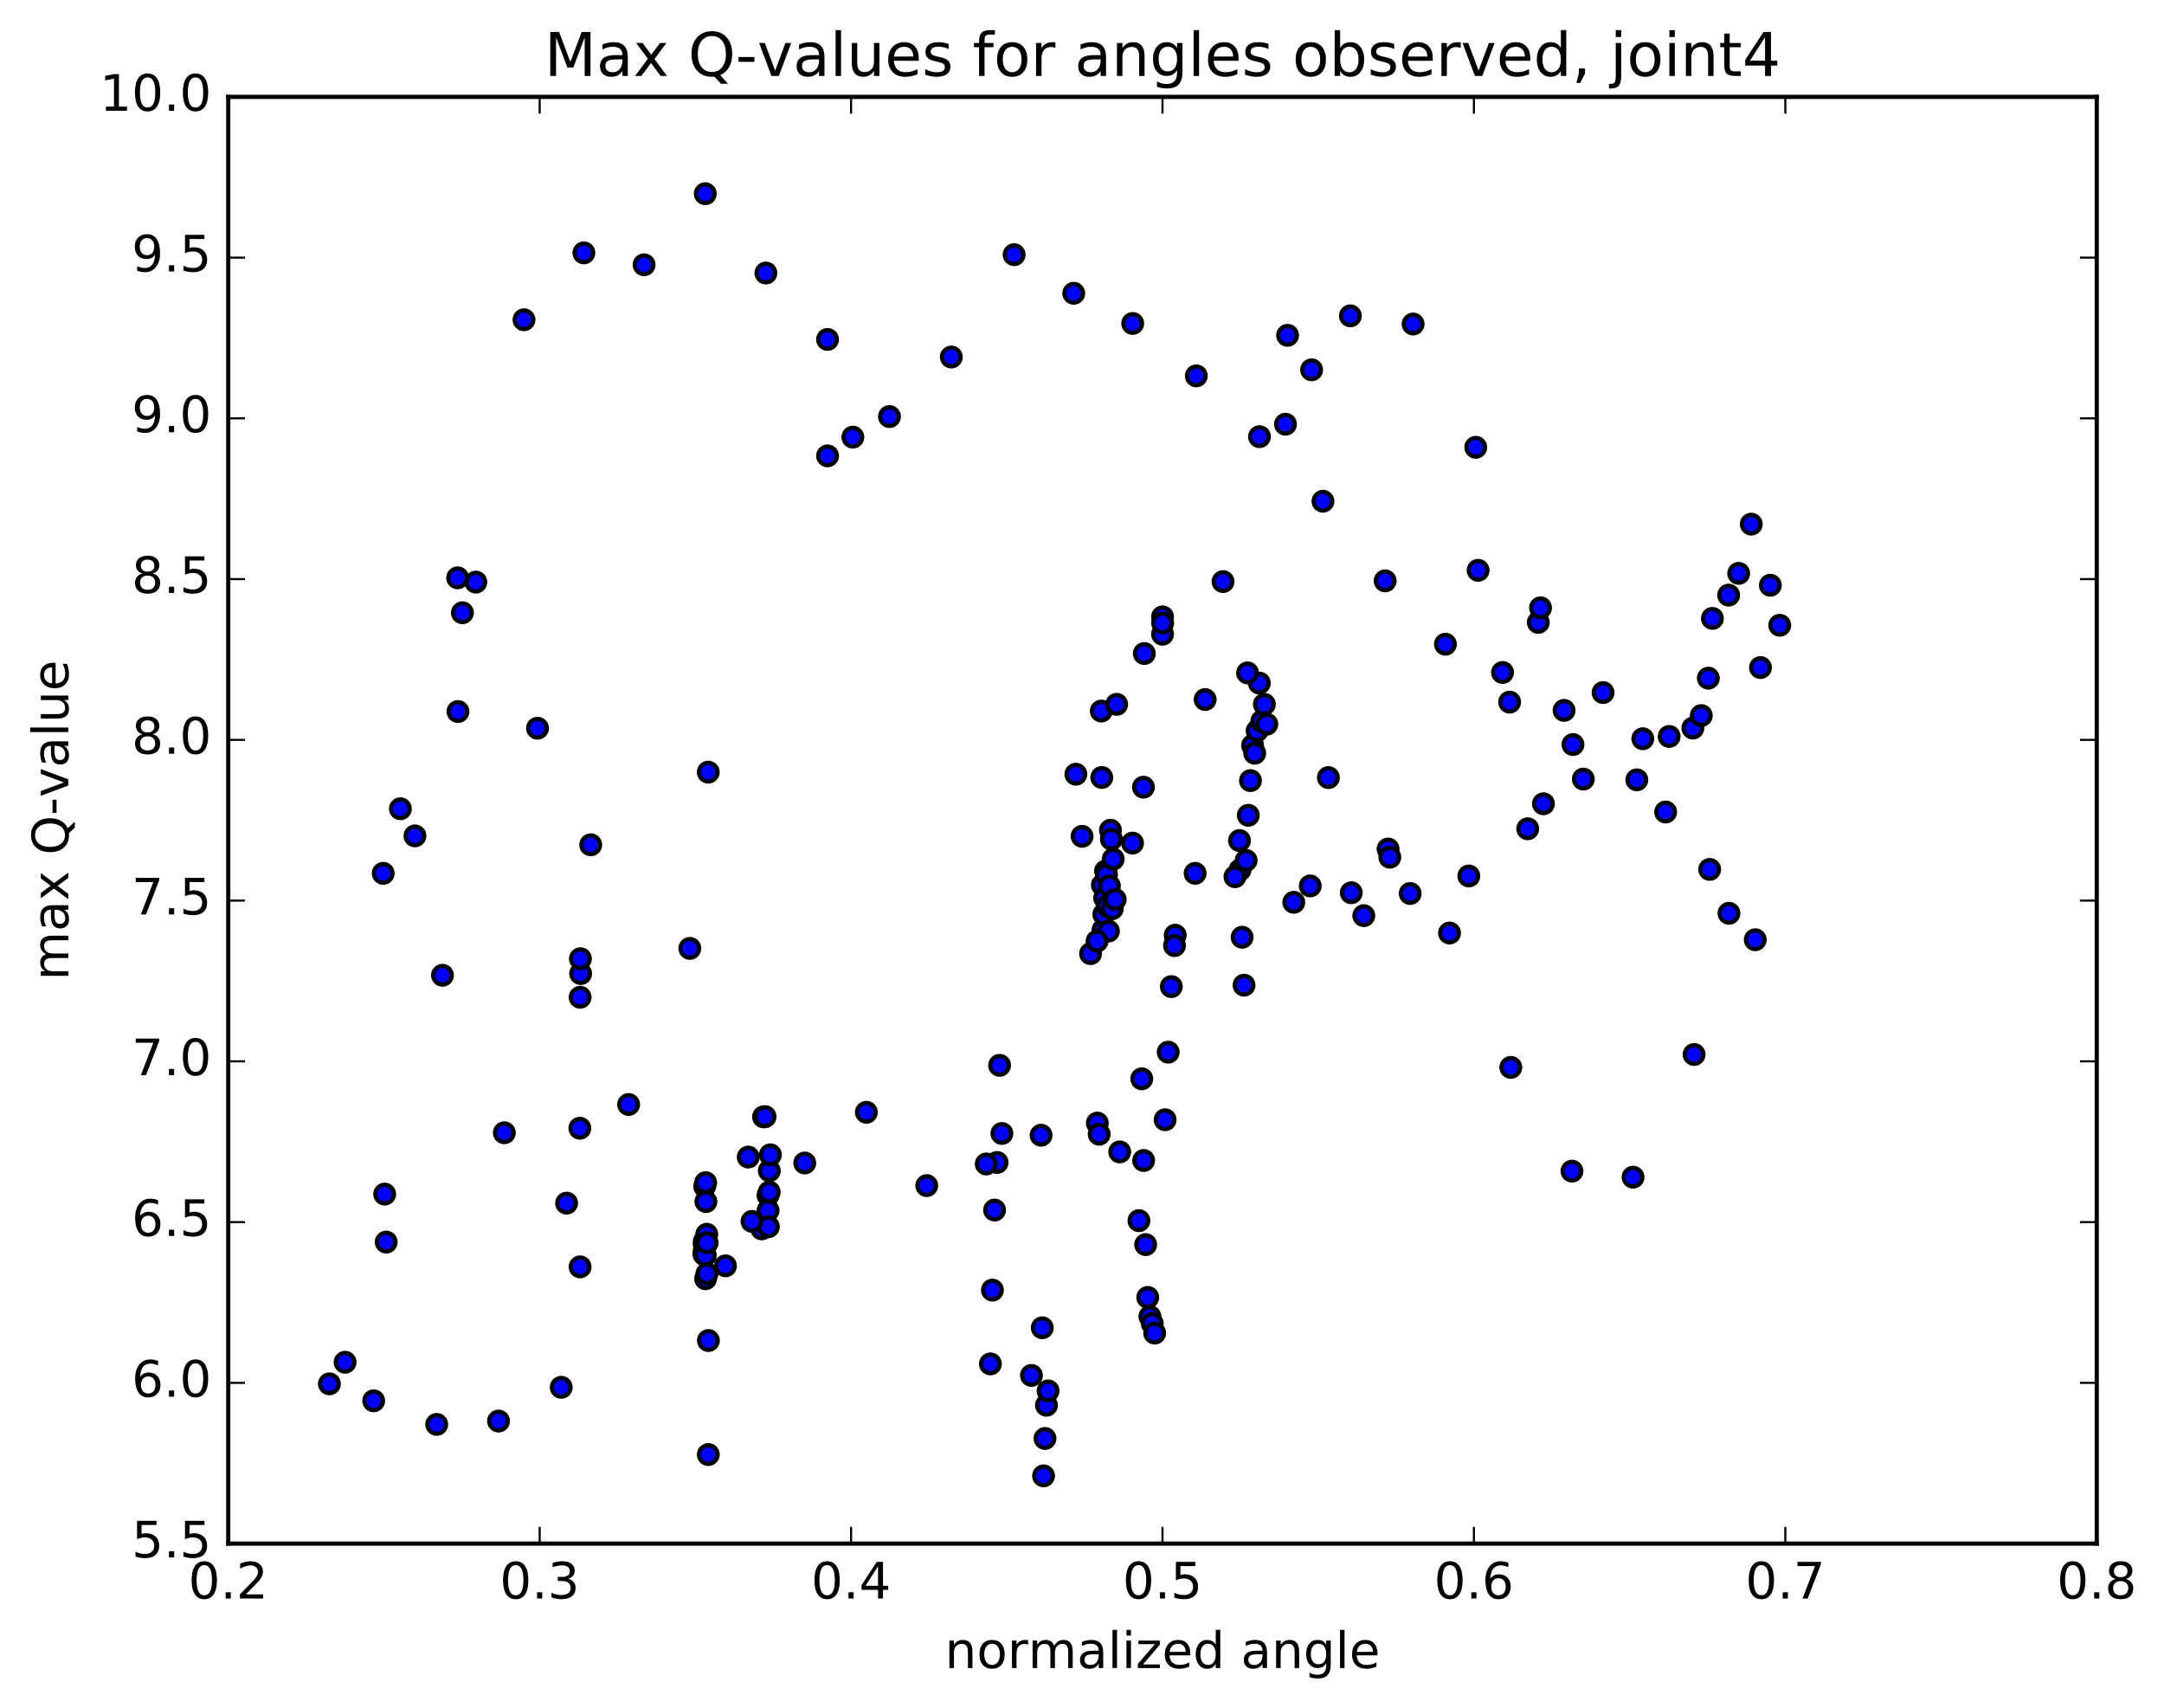 <?xml version="1.0" encoding="utf-8" standalone="no"?>
<!DOCTYPE svg PUBLIC "-//W3C//DTD SVG 1.1//EN"
  "http://www.w3.org/Graphics/SVG/1.1/DTD/svg11.dtd">
<!-- Created with matplotlib (http://matplotlib.org/) -->
<svg height="408pt" version="1.1" viewBox="0 0 517 408" width="517pt" xmlns="http://www.w3.org/2000/svg" xmlns:xlink="http://www.w3.org/1999/xlink">
 <defs>
  <style type="text/css">
*{stroke-linecap:butt;stroke-linejoin:round;stroke-miterlimit:100000;}
  </style>
 </defs>
 <g id="figure_1">
  <g id="patch_1">
   <path d="M 0 408.169 
L 517.674 408.169 
L 517.674 0 
L 0 0 
z
" style="fill:#ffffff;"/>
  </g>
  <g id="axes_1">
   <g id="patch_2">
    <path d="M 54.532 368.742 
L 500.933 368.742 
L 500.933 23.142 
L 54.532 23.142 
z
" style="fill:#ffffff;"/>
   </g>
   <g id="PathCollection_1">
    <defs>
     <path d="M 0 2.236 
C 0.593 2.236 1.162 2 1.581 1.581 
C 2 1.162 2.236 0.593 2.236 0 
C 2.236 -0.593 2 -1.162 1.581 -1.581 
C 1.162 -2 0.593 -2.236 0 -2.236 
C -0.593 -2.236 -1.162 -2 -1.581 -1.581 
C -2 -1.162 -2.236 -0.593 -2.236 0 
C -2.236 0.593 -2 1.162 -1.581 1.581 
C -1.162 2 -0.593 2.236 0 2.236 
z
" id="m6a5ae08f76" style="stroke:#000000;"/>
    </defs>
    <g clip-path="url(#p222bdcc040)">
     <use style="fill:#0000ff;stroke:#000000;" x="141.126" xlink:href="#m6a5ae08f76" y="201.809"/>
     <use style="fill:#0000ff;stroke:#000000;" x="277.733" xlink:href="#m6a5ae08f76" y="151.516"/>
     <use style="fill:#0000ff;stroke:#000000;" x="277.739" xlink:href="#m6a5ae08f76" y="147.359"/>
     <use style="fill:#0000ff;stroke:#000000;" x="277.769" xlink:href="#m6a5ae08f76" y="148.833"/>
     <use style="fill:#0000ff;stroke:#000000;" x="273.387" xlink:href="#m6a5ae08f76" y="156.116"/>
     <use style="fill:#0000ff;stroke:#000000;" x="263.11" xlink:href="#m6a5ae08f76" y="169.859"/>
     <use style="fill:#0000ff;stroke:#000000;" x="263.225" xlink:href="#m6a5ae08f76" y="185.729"/>
     <use style="fill:#0000ff;stroke:#000000;" x="263.366" xlink:href="#m6a5ae08f76" y="211.406"/>
     <use style="fill:#0000ff;stroke:#000000;" x="263.526" xlink:href="#m6a5ae08f76" y="222.143"/>
     <use style="fill:#0000ff;stroke:#000000;" x="263.708" xlink:href="#m6a5ae08f76" y="218.419"/>
     <use style="fill:#0000ff;stroke:#000000;" x="263.907" xlink:href="#m6a5ae08f76" y="214.513"/>
     <use style="fill:#0000ff;stroke:#000000;" x="264.122" xlink:href="#m6a5ae08f76" y="208.083"/>
     <use style="fill:#0000ff;stroke:#000000;" x="264.35" xlink:href="#m6a5ae08f76" y="208.98"/>
     <use style="fill:#0000ff;stroke:#000000;" x="264.583" xlink:href="#m6a5ae08f76" y="216.447"/>
     <use style="fill:#0000ff;stroke:#000000;" x="264.816" xlink:href="#m6a5ae08f76" y="222.419"/>
     <use style="fill:#0000ff;stroke:#000000;" x="265.05" xlink:href="#m6a5ae08f76" y="211.633"/>
     <use style="fill:#0000ff;stroke:#000000;" x="265.302" xlink:href="#m6a5ae08f76" y="198.33"/>
     <use style="fill:#0000ff;stroke:#000000;" x="265.523" xlink:href="#m6a5ae08f76" y="200.483"/>
     <use style="fill:#0000ff;stroke:#000000;" x="265.734" xlink:href="#m6a5ae08f76" y="217.066"/>
     <use style="fill:#0000ff;stroke:#000000;" x="265.959" xlink:href="#m6a5ae08f76" y="205.225"/>
     <use style="fill:#0000ff;stroke:#000000;" x="270.569" xlink:href="#m6a5ae08f76" y="201.404"/>
     <use style="fill:#0000ff;stroke:#000000;" x="285.528" xlink:href="#m6a5ae08f76" y="208.623"/>
     <use style="fill:#0000ff;stroke:#000000;" x="296.132" xlink:href="#m6a5ae08f76" y="200.803"/>
     <use style="fill:#0000ff;stroke:#000000;" x="296.244" xlink:href="#m6a5ae08f76" y="207.812"/>
     <use style="fill:#0000ff;stroke:#000000;" x="296.752" xlink:href="#m6a5ae08f76" y="223.894"/>
     <use style="fill:#0000ff;stroke:#000000;" x="297.215" xlink:href="#m6a5ae08f76" y="235.341"/>
     <use style="fill:#0000ff;stroke:#000000;" x="297.713" xlink:href="#m6a5ae08f76" y="205.548"/>
     <use style="fill:#0000ff;stroke:#000000;" x="298.231" xlink:href="#m6a5ae08f76" y="194.761"/>
     <use style="fill:#0000ff;stroke:#000000;" x="298.749" xlink:href="#m6a5ae08f76" y="186.477"/>
     <use style="fill:#0000ff;stroke:#000000;" x="299.259" xlink:href="#m6a5ae08f76" y="178.071"/>
     <use style="fill:#0000ff;stroke:#000000;" x="299.762" xlink:href="#m6a5ae08f76" y="179.932"/>
     <use style="fill:#0000ff;stroke:#000000;" x="300.337" xlink:href="#m6a5ae08f76" y="174.586"/>
     <use style="fill:#0000ff;stroke:#000000;" x="300.868" xlink:href="#m6a5ae08f76" y="163.181"/>
     <use style="fill:#0000ff;stroke:#000000;" x="301.45" xlink:href="#m6a5ae08f76" y="172.276"/>
     <use style="fill:#0000ff;stroke:#000000;" x="302.071" xlink:href="#m6a5ae08f76" y="168.246"/>
     <use style="fill:#0000ff;stroke:#000000;" x="298.049" xlink:href="#m6a5ae08f76" y="160.744"/>
     <use style="fill:#0000ff;stroke:#000000;" x="292.194" xlink:href="#m6a5ae08f76" y="138.933"/>
     <use style="fill:#0000ff;stroke:#000000;" x="307.12" xlink:href="#m6a5ae08f76" y="101.34"/>
     <use style="fill:#0000ff;stroke:#000000;" x="313.357" xlink:href="#m6a5ae08f76" y="88.346"/>
     <use style="fill:#0000ff;stroke:#000000;" x="307.614" xlink:href="#m6a5ae08f76" y="80.104"/>
     <use style="fill:#0000ff;stroke:#000000;" x="322.616" xlink:href="#m6a5ae08f76" y="75.446"/>
     <use style="fill:#0000ff;stroke:#000000;" x="337.605" xlink:href="#m6a5ae08f76" y="77.404"/>
     <use style="fill:#0000ff;stroke:#000000;" x="352.572" xlink:href="#m6a5ae08f76" y="106.851"/>
     <use style="fill:#0000ff;stroke:#000000;" x="367.51" xlink:href="#m6a5ae08f76" y="148.687"/>
     <use style="fill:#0000ff;stroke:#000000;" x="373.674" xlink:href="#m6a5ae08f76" y="169.702"/>
     <use style="fill:#0000ff;stroke:#000000;" x="358.968" xlink:href="#m6a5ae08f76" y="160.647"/>
     <use style="fill:#0000ff;stroke:#000000;" x="353.134" xlink:href="#m6a5ae08f76" y="136.241"/>
     <use style="fill:#0000ff;stroke:#000000;" x="368.046" xlink:href="#m6a5ae08f76" y="145.197"/>
     <use style="fill:#0000ff;stroke:#000000;" x="382.982" xlink:href="#m6a5ae08f76" y="165.449"/>
     <use style="fill:#0000ff;stroke:#000000;" x="397.939" xlink:href="#m6a5ae08f76" y="193.975"/>
     <use style="fill:#0000ff;stroke:#000000;" x="408.456" xlink:href="#m6a5ae08f76" y="207.686"/>
     <use style="fill:#0000ff;stroke:#000000;" x="413.07" xlink:href="#m6a5ae08f76" y="218.171"/>
     <use style="fill:#0000ff;stroke:#000000;" x="419.345" xlink:href="#m6a5ae08f76" y="224.489"/>
     <use style="fill:#0000ff;stroke:#000000;" x="404.74" xlink:href="#m6a5ae08f76" y="251.902"/>
     <use style="fill:#0000ff;stroke:#000000;" x="390.154" xlink:href="#m6a5ae08f76" y="281.208"/>
     <use style="fill:#0000ff;stroke:#000000;" x="375.562" xlink:href="#m6a5ae08f76" y="279.768"/>
     <use style="fill:#0000ff;stroke:#000000;" x="360.948" xlink:href="#m6a5ae08f76" y="254.984"/>
     <use style="fill:#0000ff;stroke:#000000;" x="346.304" xlink:href="#m6a5ae08f76" y="222.885"/>
     <use style="fill:#0000ff;stroke:#000000;" x="331.628" xlink:href="#m6a5ae08f76" y="202.822"/>
     <use style="fill:#0000ff;stroke:#000000;" x="325.823" xlink:href="#m6a5ae08f76" y="218.731"/>
     <use style="fill:#0000ff;stroke:#000000;" x="332.044" xlink:href="#m6a5ae08f76" y="204.771"/>
     <use style="fill:#0000ff;stroke:#000000;" x="317.367" xlink:href="#m6a5ae08f76" y="185.754"/>
     <use style="fill:#0000ff;stroke:#000000;" x="302.656" xlink:href="#m6a5ae08f76" y="172.989"/>
     <use style="fill:#0000ff;stroke:#000000;" x="287.921" xlink:href="#m6a5ae08f76" y="167.108"/>
     <use style="fill:#0000ff;stroke:#000000;" x="273.18" xlink:href="#m6a5ae08f76" y="188.044"/>
     <use style="fill:#0000ff;stroke:#000000;" x="258.523" xlink:href="#m6a5ae08f76" y="199.784"/>
     <use style="fill:#0000ff;stroke:#000000;" x="248.72" xlink:href="#m6a5ae08f76" y="271.192"/>
     <use style="fill:#0000ff;stroke:#000000;" x="249.008" xlink:href="#m6a5ae08f76" y="317.184"/>
     <use style="fill:#0000ff;stroke:#000000;" x="249.318" xlink:href="#m6a5ae08f76" y="352.562"/>
     <use style="fill:#0000ff;stroke:#000000;" x="249.664" xlink:href="#m6a5ae08f76" y="343.631"/>
     <use style="fill:#0000ff;stroke:#000000;" x="250.01" xlink:href="#m6a5ae08f76" y="335.692"/>
     <use style="fill:#0000ff;stroke:#000000;" x="250.398" xlink:href="#m6a5ae08f76" y="332.266"/>
     <use style="fill:#0000ff;stroke:#000000;" x="246.423" xlink:href="#m6a5ae08f76" y="328.569"/>
     <use style="fill:#0000ff;stroke:#000000;" x="236.616" xlink:href="#m6a5ae08f76" y="325.813"/>
     <use style="fill:#0000ff;stroke:#000000;" x="237.097" xlink:href="#m6a5ae08f76" y="308.185"/>
     <use style="fill:#0000ff;stroke:#000000;" x="237.615" xlink:href="#m6a5ae08f76" y="289.064"/>
     <use style="fill:#0000ff;stroke:#000000;" x="238.214" xlink:href="#m6a5ae08f76" y="277.691"/>
     <use style="fill:#0000ff;stroke:#000000;" x="238.814" xlink:href="#m6a5ae08f76" y="254.495"/>
     <use style="fill:#0000ff;stroke:#000000;" x="239.362" xlink:href="#m6a5ae08f76" y="270.768"/>
     <use style="fill:#0000ff;stroke:#000000;" x="235.622" xlink:href="#m6a5ae08f76" y="278.057"/>
     <use style="fill:#0000ff;stroke:#000000;" x="221.406" xlink:href="#m6a5ae08f76" y="283.225"/>
     <use style="fill:#0000ff;stroke:#000000;" x="206.982" xlink:href="#m6a5ae08f76" y="265.712"/>
     <use style="fill:#0000ff;stroke:#000000;" x="192.26" xlink:href="#m6a5ae08f76" y="277.822"/>
     <use style="fill:#0000ff;stroke:#000000;" x="181.993" xlink:href="#m6a5ae08f76" y="293.553"/>
     <use style="fill:#0000ff;stroke:#000000;" x="182.415" xlink:href="#m6a5ae08f76" y="266.798"/>
     <use style="fill:#0000ff;stroke:#000000;" x="182.784" xlink:href="#m6a5ae08f76" y="266.749"/>
     <use style="fill:#0000ff;stroke:#000000;" x="178.767" xlink:href="#m6a5ae08f76" y="276.403"/>
     <use style="fill:#0000ff;stroke:#000000;" x="168.35" xlink:href="#m6a5ae08f76" y="283.42"/>
     <use style="fill:#0000ff;stroke:#000000;" x="168.331" xlink:href="#m6a5ae08f76" y="297.587"/>
     <use style="fill:#0000ff;stroke:#000000;" x="168.25" xlink:href="#m6a5ae08f76" y="297.134"/>
     <use style="fill:#0000ff;stroke:#000000;" x="168.206" xlink:href="#m6a5ae08f76" y="299.029"/>
     <use style="fill:#0000ff;stroke:#000000;" x="168.17" xlink:href="#m6a5ae08f76" y="299.624"/>
     <use style="fill:#0000ff;stroke:#000000;" x="168.264" xlink:href="#m6a5ae08f76" y="296.551"/>
     <use style="fill:#0000ff;stroke:#000000;" x="168.59" xlink:href="#m6a5ae08f76" y="282.52"/>
     <use style="fill:#0000ff;stroke:#000000;" x="168.649" xlink:href="#m6a5ae08f76" y="287.038"/>
     <use style="fill:#0000ff;stroke:#000000;" x="168.498" xlink:href="#m6a5ae08f76" y="299.88"/>
     <use style="fill:#0000ff;stroke:#000000;" x="168.573" xlink:href="#m6a5ae08f76" y="305.462"/>
     <use style="fill:#0000ff;stroke:#000000;" x="168.849" xlink:href="#m6a5ae08f76" y="294.851"/>
     <use style="fill:#0000ff;stroke:#000000;" x="168.943" xlink:href="#m6a5ae08f76" y="296.867"/>
     <use style="fill:#0000ff;stroke:#000000;" x="168.891" xlink:href="#m6a5ae08f76" y="304.278"/>
     <use style="fill:#0000ff;stroke:#000000;" x="173.319" xlink:href="#m6a5ae08f76" y="302.391"/>
     <use style="fill:#0000ff;stroke:#000000;" x="183.483" xlink:href="#m6a5ae08f76" y="285.561"/>
     <use style="fill:#0000ff;stroke:#000000;" x="183.506" xlink:href="#m6a5ae08f76" y="289.159"/>
     <use style="fill:#0000ff;stroke:#000000;" x="183.572" xlink:href="#m6a5ae08f76" y="293.055"/>
     <use style="fill:#0000ff;stroke:#000000;" x="183.777" xlink:href="#m6a5ae08f76" y="284.758"/>
     <use style="fill:#0000ff;stroke:#000000;" x="183.797" xlink:href="#m6a5ae08f76" y="279.683"/>
     <use style="fill:#0000ff;stroke:#000000;" x="184.052" xlink:href="#m6a5ae08f76" y="275.869"/>
     <use style="fill:#0000ff;stroke:#000000;" x="179.661" xlink:href="#m6a5ae08f76" y="291.772"/>
     <use style="fill:#0000ff;stroke:#000000;" x="169.246" xlink:href="#m6a5ae08f76" y="320.233"/>
     <use style="fill:#0000ff;stroke:#000000;" x="169.219" xlink:href="#m6a5ae08f76" y="347.475"/>
     <use style="fill:#0000ff;stroke:#000000;" x="169.205" xlink:href="#m6a5ae08f76" y="184.457"/>
     <use style="fill:#0000ff;stroke:#000000;" x="164.808" xlink:href="#m6a5ae08f76" y="226.558"/>
     <use style="fill:#0000ff;stroke:#000000;" x="150.182" xlink:href="#m6a5ae08f76" y="263.846"/>
     <use style="fill:#0000ff;stroke:#000000;" x="135.365" xlink:href="#m6a5ae08f76" y="287.415"/>
     <use style="fill:#0000ff;stroke:#000000;" x="120.489" xlink:href="#m6a5ae08f76" y="270.599"/>
     <use style="fill:#0000ff;stroke:#000000;" x="105.714" xlink:href="#m6a5ae08f76" y="232.982"/>
     <use style="fill:#0000ff;stroke:#000000;" x="99.143" xlink:href="#m6a5ae08f76" y="199.675"/>
     <use style="fill:#0000ff;stroke:#000000;" x="109.418" xlink:href="#m6a5ae08f76" y="169.977"/>
     <use style="fill:#0000ff;stroke:#000000;" x="109.336" xlink:href="#m6a5ae08f76" y="138.033"/>
     <use style="fill:#0000ff;stroke:#000000;" x="113.683" xlink:href="#m6a5ae08f76" y="139.056"/>
     <use style="fill:#0000ff;stroke:#000000;" x="128.42" xlink:href="#m6a5ae08f76" y="173.959"/>
     <use style="fill:#0000ff;stroke:#000000;" x="138.729" xlink:href="#m6a5ae08f76" y="232.575"/>
     <use style="fill:#0000ff;stroke:#000000;" x="138.667" xlink:href="#m6a5ae08f76" y="229.024"/>
     <use style="fill:#0000ff;stroke:#000000;" x="138.602" xlink:href="#m6a5ae08f76" y="238.233"/>
     <use style="fill:#0000ff;stroke:#000000;" x="138.532" xlink:href="#m6a5ae08f76" y="269.518"/>
     <use style="fill:#0000ff;stroke:#000000;" x="138.591" xlink:href="#m6a5ae08f76" y="302.635"/>
     <use style="fill:#0000ff;stroke:#000000;" x="134.082" xlink:href="#m6a5ae08f76" y="331.406"/>
     <use style="fill:#0000ff;stroke:#000000;" x="119.102" xlink:href="#m6a5ae08f76" y="339.467"/>
     <use style="fill:#0000ff;stroke:#000000;" x="104.333" xlink:href="#m6a5ae08f76" y="340.27"/>
     <use style="fill:#0000ff;stroke:#000000;" x="89.278" xlink:href="#m6a5ae08f76" y="334.633"/>
     <use style="fill:#0000ff;stroke:#000000;" x="78.698" xlink:href="#m6a5ae08f76" y="330.58"/>
     <use style="fill:#0000ff;stroke:#000000;" x="82.448" xlink:href="#m6a5ae08f76" y="325.419"/>
     <use style="fill:#0000ff;stroke:#000000;" x="92.26" xlink:href="#m6a5ae08f76" y="296.718"/>
     <use style="fill:#0000ff;stroke:#000000;" x="91.9" xlink:href="#m6a5ae08f76" y="285.255"/>
     <use style="fill:#0000ff;stroke:#000000;" x="91.553" xlink:href="#m6a5ae08f76" y="208.632"/>
     <use style="fill:#0000ff;stroke:#000000;" x="95.655" xlink:href="#m6a5ae08f76" y="193.193"/>
     <use style="fill:#0000ff;stroke:#000000;" x="110.476" xlink:href="#m6a5ae08f76" y="146.374"/>
     <use style="fill:#0000ff;stroke:#000000;" x="125.189" xlink:href="#m6a5ae08f76" y="76.382"/>
     <use style="fill:#0000ff;stroke:#000000;" x="139.494" xlink:href="#m6a5ae08f76" y="60.404"/>
     <use style="fill:#0000ff;stroke:#000000;" x="153.878" xlink:href="#m6a5ae08f76" y="63.253"/>
     <use style="fill:#0000ff;stroke:#000000;" x="168.491" xlink:href="#m6a5ae08f76" y="46.277"/>
     <use style="fill:#0000ff;stroke:#000000;" x="182.979" xlink:href="#m6a5ae08f76" y="65.224"/>
     <use style="fill:#0000ff;stroke:#000000;" x="197.708" xlink:href="#m6a5ae08f76" y="81.087"/>
     <use style="fill:#0000ff;stroke:#000000;" x="203.753" xlink:href="#m6a5ae08f76" y="104.431"/>
     <use style="fill:#0000ff;stroke:#000000;" x="197.714" xlink:href="#m6a5ae08f76" y="108.898"/>
     <use style="fill:#0000ff;stroke:#000000;" x="212.504" xlink:href="#m6a5ae08f76" y="99.512"/>
     <use style="fill:#0000ff;stroke:#000000;" x="227.277" xlink:href="#m6a5ae08f76" y="85.281"/>
     <use style="fill:#0000ff;stroke:#000000;" x="242.288" xlink:href="#m6a5ae08f76" y="60.843"/>
     <use style="fill:#0000ff;stroke:#000000;" x="256.522" xlink:href="#m6a5ae08f76" y="70.061"/>
     <use style="fill:#0000ff;stroke:#000000;" x="270.615" xlink:href="#m6a5ae08f76" y="77.269"/>
     <use style="fill:#0000ff;stroke:#000000;" x="285.811" xlink:href="#m6a5ae08f76" y="89.791"/>
     <use style="fill:#0000ff;stroke:#000000;" x="300.905" xlink:href="#m6a5ae08f76" y="104.313"/>
     <use style="fill:#0000ff;stroke:#000000;" x="316.066" xlink:href="#m6a5ae08f76" y="119.738"/>
     <use style="fill:#0000ff;stroke:#000000;" x="330.926" xlink:href="#m6a5ae08f76" y="138.758"/>
     <use style="fill:#0000ff;stroke:#000000;" x="345.324" xlink:href="#m6a5ae08f76" y="153.892"/>
     <use style="fill:#0000ff;stroke:#000000;" x="360.668" xlink:href="#m6a5ae08f76" y="167.729"/>
     <use style="fill:#0000ff;stroke:#000000;" x="375.798" xlink:href="#m6a5ae08f76" y="177.86"/>
     <use style="fill:#0000ff;stroke:#000000;" x="391.053" xlink:href="#m6a5ae08f76" y="186.29"/>
     <use style="fill:#0000ff;stroke:#000000;" x="398.782" xlink:href="#m6a5ae08f76" y="175.923"/>
     <use style="fill:#0000ff;stroke:#000000;" x="404.442" xlink:href="#m6a5ae08f76" y="173.922"/>
     <use style="fill:#0000ff;stroke:#000000;" x="408.135" xlink:href="#m6a5ae08f76" y="162.004"/>
     <use style="fill:#0000ff;stroke:#000000;" x="409.108" xlink:href="#m6a5ae08f76" y="147.725"/>
     <use style="fill:#0000ff;stroke:#000000;" x="412.991" xlink:href="#m6a5ae08f76" y="142.164"/>
     <use style="fill:#0000ff;stroke:#000000;" x="415.386" xlink:href="#m6a5ae08f76" y="136.973"/>
     <use style="fill:#0000ff;stroke:#000000;" x="418.392" xlink:href="#m6a5ae08f76" y="125.209"/>
     <use style="fill:#0000ff;stroke:#000000;" x="422.954" xlink:href="#m6a5ae08f76" y="139.804"/>
     <use style="fill:#0000ff;stroke:#000000;" x="425.197" xlink:href="#m6a5ae08f76" y="149.364"/>
     <use style="fill:#0000ff;stroke:#000000;" x="420.595" xlink:href="#m6a5ae08f76" y="159.467"/>
     <use style="fill:#0000ff;stroke:#000000;" x="406.457" xlink:href="#m6a5ae08f76" y="170.936"/>
     <use style="fill:#0000ff;stroke:#000000;" x="392.483" xlink:href="#m6a5ae08f76" y="176.476"/>
     <use style="fill:#0000ff;stroke:#000000;" x="378.27" xlink:href="#m6a5ae08f76" y="186.112"/>
     <use style="fill:#0000ff;stroke:#000000;" x="368.742" xlink:href="#m6a5ae08f76" y="192.005"/>
     <use style="fill:#0000ff;stroke:#000000;" x="364.992" xlink:href="#m6a5ae08f76" y="197.982"/>
     <use style="fill:#0000ff;stroke:#000000;" x="350.911" xlink:href="#m6a5ae08f76" y="209.255"/>
     <use style="fill:#0000ff;stroke:#000000;" x="336.91" xlink:href="#m6a5ae08f76" y="213.444"/>
     <use style="fill:#0000ff;stroke:#000000;" x="322.83" xlink:href="#m6a5ae08f76" y="213.26"/>
     <use style="fill:#0000ff;stroke:#000000;" x="313.034" xlink:href="#m6a5ae08f76" y="211.636"/>
     <use style="fill:#0000ff;stroke:#000000;" x="309.097" xlink:href="#m6a5ae08f76" y="215.545"/>
     <use style="fill:#0000ff;stroke:#000000;" x="295.043" xlink:href="#m6a5ae08f76" y="209.434"/>
     <use style="fill:#0000ff;stroke:#000000;" x="280.77" xlink:href="#m6a5ae08f76" y="223.407"/>
     <use style="fill:#0000ff;stroke:#000000;" x="266.433" xlink:href="#m6a5ae08f76" y="214.868"/>
     <use style="fill:#0000ff;stroke:#000000;" x="260.549" xlink:href="#m6a5ae08f76" y="227.805"/>
     <use style="fill:#0000ff;stroke:#000000;" x="266.782" xlink:href="#m6a5ae08f76" y="168.254"/>
     <use style="fill:#0000ff;stroke:#000000;" x="257.032" xlink:href="#m6a5ae08f76" y="184.945"/>
     <use style="fill:#0000ff;stroke:#000000;" x="262.1" xlink:href="#m6a5ae08f76" y="224.818"/>
     <use style="fill:#0000ff;stroke:#000000;" x="272.785" xlink:href="#m6a5ae08f76" y="257.708"/>
     <use style="fill:#0000ff;stroke:#000000;" x="273.226" xlink:href="#m6a5ae08f76" y="277.225"/>
     <use style="fill:#0000ff;stroke:#000000;" x="273.708" xlink:href="#m6a5ae08f76" y="297.322"/>
     <use style="fill:#0000ff;stroke:#000000;" x="274.212" xlink:href="#m6a5ae08f76" y="309.933"/>
     <use style="fill:#0000ff;stroke:#000000;" x="274.715" xlink:href="#m6a5ae08f76" y="314.489"/>
     <use style="fill:#0000ff;stroke:#000000;" x="275.284" xlink:href="#m6a5ae08f76" y="316.155"/>
     <use style="fill:#0000ff;stroke:#000000;" x="275.863" xlink:href="#m6a5ae08f76" y="318.456"/>
     <use style="fill:#0000ff;stroke:#000000;" x="272.096" xlink:href="#m6a5ae08f76" y="291.598"/>
     <use style="fill:#0000ff;stroke:#000000;" x="262.16" xlink:href="#m6a5ae08f76" y="268.289"/>
     <use style="fill:#0000ff;stroke:#000000;" x="262.606" xlink:href="#m6a5ae08f76" y="270.95"/>
     <use style="fill:#0000ff;stroke:#000000;" x="267.514" xlink:href="#m6a5ae08f76" y="275.174"/>
     <use style="fill:#0000ff;stroke:#000000;" x="278.357" xlink:href="#m6a5ae08f76" y="267.488"/>
     <use style="fill:#0000ff;stroke:#000000;" x="279.094" xlink:href="#m6a5ae08f76" y="251.349"/>
     <use style="fill:#0000ff;stroke:#000000;" x="279.838" xlink:href="#m6a5ae08f76" y="235.685"/>
     <use style="fill:#0000ff;stroke:#000000;" x="280.605" xlink:href="#m6a5ae08f76" y="225.89"/>
    </g>
   </g>
   <g id="patch_3">
    <path d="M 500.933 368.742 
L 500.933 23.142 
" style="fill:none;stroke:#000000;stroke-linecap:square;stroke-linejoin:miter;"/>
   </g>
   <g id="patch_4">
    <path d="M 54.532 368.742 
L 54.532 23.142 
" style="fill:none;stroke:#000000;stroke-linecap:square;stroke-linejoin:miter;"/>
   </g>
   <g id="patch_5">
    <path d="M 54.532 368.742 
L 500.933 368.742 
" style="fill:none;stroke:#000000;stroke-linecap:square;stroke-linejoin:miter;"/>
   </g>
   <g id="patch_6">
    <path d="M 54.532 23.142 
L 500.933 23.142 
" style="fill:none;stroke:#000000;stroke-linecap:square;stroke-linejoin:miter;"/>
   </g>
   <g id="matplotlib.axis_1">
    <g id="xtick_1">
     <g id="line2d_1">
      <defs>
       <path d="M 0 0 
L 0 -4 
" id="mc2452641ac" style="stroke:#000000;stroke-width:0.5;"/>
      </defs>
      <g>
       <use style="stroke:#000000;stroke-width:0.5;" x="54.532" xlink:href="#mc2452641ac" y="368.742"/>
      </g>
     </g>
     <g id="line2d_2">
      <defs>
       <path d="M 0 0 
L 0 4 
" id="m3d38e87899" style="stroke:#000000;stroke-width:0.5;"/>
      </defs>
      <g>
       <use style="stroke:#000000;stroke-width:0.5;" x="54.532" xlink:href="#m3d38e87899" y="23.142"/>
      </g>
     </g>
     <g id="text_1">
      <!-- 0.2 -->
      <defs>
       <path d="M 10.688 12.406 
L 21 12.406 
L 21 0 
L 10.688 0 
z
" id="BitstreamVeraSans-Roman-2e"/>
       <path d="M 31.781 66.406 
Q 24.172 66.406 20.328 58.906 
Q 16.5 51.422 16.5 36.375 
Q 16.5 21.391 20.328 13.891 
Q 24.172 6.391 31.781 6.391 
Q 39.453 6.391 43.281 13.891 
Q 47.125 21.391 47.125 36.375 
Q 47.125 51.422 43.281 58.906 
Q 39.453 66.406 31.781 66.406 
M 31.781 74.219 
Q 44.047 74.219 50.516 64.516 
Q 56.984 54.828 56.984 36.375 
Q 56.984 17.969 50.516 8.266 
Q 44.047 -1.422 31.781 -1.422 
Q 19.531 -1.422 13.062 8.266 
Q 6.594 17.969 6.594 36.375 
Q 6.594 54.828 13.062 64.516 
Q 19.531 74.219 31.781 74.219 
" id="BitstreamVeraSans-Roman-30"/>
       <path d="M 19.188 8.297 
L 53.609 8.297 
L 53.609 0 
L 7.328 0 
L 7.328 8.297 
Q 12.938 14.109 22.625 23.891 
Q 32.328 33.688 34.812 36.531 
Q 39.547 41.844 41.422 45.531 
Q 43.312 49.219 43.312 52.781 
Q 43.312 58.594 39.234 62.25 
Q 35.156 65.922 28.609 65.922 
Q 23.969 65.922 18.812 64.312 
Q 13.672 62.703 7.812 59.422 
L 7.812 69.391 
Q 13.766 71.781 18.938 73 
Q 24.125 74.219 28.422 74.219 
Q 39.75 74.219 46.484 68.547 
Q 53.219 62.891 53.219 53.422 
Q 53.219 48.922 51.531 44.891 
Q 49.859 40.875 45.406 35.406 
Q 44.188 33.984 37.641 27.219 
Q 31.109 20.453 19.188 8.297 
" id="BitstreamVeraSans-Roman-32"/>
      </defs>
      <g transform="translate(44.991 381.86)scale(0.12 -0.12)">
       <use xlink:href="#BitstreamVeraSans-Roman-30"/>
       <use x="63.623" xlink:href="#BitstreamVeraSans-Roman-2e"/>
       <use x="95.41" xlink:href="#BitstreamVeraSans-Roman-32"/>
      </g>
     </g>
    </g>
    <g id="xtick_2">
     <g id="line2d_3">
      <g>
       <use style="stroke:#000000;stroke-width:0.5;" x="128.933" xlink:href="#mc2452641ac" y="368.742"/>
      </g>
     </g>
     <g id="line2d_4">
      <g>
       <use style="stroke:#000000;stroke-width:0.5;" x="128.933" xlink:href="#m3d38e87899" y="23.142"/>
      </g>
     </g>
     <g id="text_2">
      <!-- 0.3 -->
      <defs>
       <path d="M 40.578 39.312 
Q 47.656 37.797 51.625 33 
Q 55.609 28.219 55.609 21.188 
Q 55.609 10.406 48.188 4.484 
Q 40.766 -1.422 27.094 -1.422 
Q 22.516 -1.422 17.656 -0.516 
Q 12.797 0.391 7.625 2.203 
L 7.625 11.719 
Q 11.719 9.328 16.594 8.109 
Q 21.484 6.891 26.812 6.891 
Q 36.078 6.891 40.938 10.547 
Q 45.797 14.203 45.797 21.188 
Q 45.797 27.641 41.281 31.266 
Q 36.766 34.906 28.719 34.906 
L 20.219 34.906 
L 20.219 43.016 
L 29.109 43.016 
Q 36.375 43.016 40.234 45.922 
Q 44.094 48.828 44.094 54.297 
Q 44.094 59.906 40.109 62.906 
Q 36.141 65.922 28.719 65.922 
Q 24.656 65.922 20.016 65.031 
Q 15.375 64.156 9.812 62.312 
L 9.812 71.094 
Q 15.438 72.656 20.344 73.438 
Q 25.25 74.219 29.594 74.219 
Q 40.828 74.219 47.359 69.109 
Q 53.906 64.016 53.906 55.328 
Q 53.906 49.266 50.438 45.094 
Q 46.969 40.922 40.578 39.312 
" id="BitstreamVeraSans-Roman-33"/>
      </defs>
      <g transform="translate(119.391 381.86)scale(0.12 -0.12)">
       <use xlink:href="#BitstreamVeraSans-Roman-30"/>
       <use x="63.623" xlink:href="#BitstreamVeraSans-Roman-2e"/>
       <use x="95.41" xlink:href="#BitstreamVeraSans-Roman-33"/>
      </g>
     </g>
    </g>
    <g id="xtick_3">
     <g id="line2d_5">
      <g>
       <use style="stroke:#000000;stroke-width:0.5;" x="203.333" xlink:href="#mc2452641ac" y="368.742"/>
      </g>
     </g>
     <g id="line2d_6">
      <g>
       <use style="stroke:#000000;stroke-width:0.5;" x="203.333" xlink:href="#m3d38e87899" y="23.142"/>
      </g>
     </g>
     <g id="text_3">
      <!-- 0.4 -->
      <defs>
       <path d="M 37.797 64.312 
L 12.891 25.391 
L 37.797 25.391 
z
M 35.203 72.906 
L 47.609 72.906 
L 47.609 25.391 
L 58.016 25.391 
L 58.016 17.188 
L 47.609 17.188 
L 47.609 0 
L 37.797 0 
L 37.797 17.188 
L 4.891 17.188 
L 4.891 26.703 
z
" id="BitstreamVeraSans-Roman-34"/>
      </defs>
      <g transform="translate(193.791 381.86)scale(0.12 -0.12)">
       <use xlink:href="#BitstreamVeraSans-Roman-30"/>
       <use x="63.623" xlink:href="#BitstreamVeraSans-Roman-2e"/>
       <use x="95.41" xlink:href="#BitstreamVeraSans-Roman-34"/>
      </g>
     </g>
    </g>
    <g id="xtick_4">
     <g id="line2d_7">
      <g>
       <use style="stroke:#000000;stroke-width:0.5;" x="277.733" xlink:href="#mc2452641ac" y="368.742"/>
      </g>
     </g>
     <g id="line2d_8">
      <g>
       <use style="stroke:#000000;stroke-width:0.5;" x="277.733" xlink:href="#m3d38e87899" y="23.142"/>
      </g>
     </g>
     <g id="text_4">
      <!-- 0.5 -->
      <defs>
       <path d="M 10.797 72.906 
L 49.516 72.906 
L 49.516 64.594 
L 19.828 64.594 
L 19.828 46.734 
Q 21.969 47.469 24.109 47.828 
Q 26.266 48.188 28.422 48.188 
Q 40.625 48.188 47.75 41.5 
Q 54.891 34.812 54.891 23.391 
Q 54.891 11.625 47.562 5.094 
Q 40.234 -1.422 26.906 -1.422 
Q 22.312 -1.422 17.547 -0.641 
Q 12.797 0.141 7.719 1.703 
L 7.719 11.625 
Q 12.109 9.234 16.797 8.062 
Q 21.484 6.891 26.703 6.891 
Q 35.156 6.891 40.078 11.328 
Q 45.016 15.766 45.016 23.391 
Q 45.016 31 40.078 35.438 
Q 35.156 39.891 26.703 39.891 
Q 22.75 39.891 18.812 39.016 
Q 14.891 38.141 10.797 36.281 
z
" id="BitstreamVeraSans-Roman-35"/>
      </defs>
      <g transform="translate(268.191 381.86)scale(0.12 -0.12)">
       <use xlink:href="#BitstreamVeraSans-Roman-30"/>
       <use x="63.623" xlink:href="#BitstreamVeraSans-Roman-2e"/>
       <use x="95.41" xlink:href="#BitstreamVeraSans-Roman-35"/>
      </g>
     </g>
    </g>
    <g id="xtick_5">
     <g id="line2d_9">
      <g>
       <use style="stroke:#000000;stroke-width:0.5;" x="352.132" xlink:href="#mc2452641ac" y="368.742"/>
      </g>
     </g>
     <g id="line2d_10">
      <g>
       <use style="stroke:#000000;stroke-width:0.5;" x="352.132" xlink:href="#m3d38e87899" y="23.142"/>
      </g>
     </g>
     <g id="text_5">
      <!-- 0.6 -->
      <defs>
       <path d="M 33.016 40.375 
Q 26.375 40.375 22.484 35.828 
Q 18.609 31.297 18.609 23.391 
Q 18.609 15.531 22.484 10.953 
Q 26.375 6.391 33.016 6.391 
Q 39.656 6.391 43.531 10.953 
Q 47.406 15.531 47.406 23.391 
Q 47.406 31.297 43.531 35.828 
Q 39.656 40.375 33.016 40.375 
M 52.594 71.297 
L 52.594 62.312 
Q 48.875 64.062 45.094 64.984 
Q 41.312 65.922 37.594 65.922 
Q 27.828 65.922 22.672 59.328 
Q 17.531 52.734 16.797 39.406 
Q 19.672 43.656 24.016 45.922 
Q 28.375 48.188 33.594 48.188 
Q 44.578 48.188 50.953 41.516 
Q 57.328 34.859 57.328 23.391 
Q 57.328 12.156 50.688 5.359 
Q 44.047 -1.422 33.016 -1.422 
Q 20.359 -1.422 13.672 8.266 
Q 6.984 17.969 6.984 36.375 
Q 6.984 53.656 15.188 63.938 
Q 23.391 74.219 37.203 74.219 
Q 40.922 74.219 44.703 73.484 
Q 48.484 72.75 52.594 71.297 
" id="BitstreamVeraSans-Roman-36"/>
      </defs>
      <g transform="translate(342.591 381.86)scale(0.12 -0.12)">
       <use xlink:href="#BitstreamVeraSans-Roman-30"/>
       <use x="63.623" xlink:href="#BitstreamVeraSans-Roman-2e"/>
       <use x="95.41" xlink:href="#BitstreamVeraSans-Roman-36"/>
      </g>
     </g>
    </g>
    <g id="xtick_6">
     <g id="line2d_11">
      <g>
       <use style="stroke:#000000;stroke-width:0.5;" x="426.533" xlink:href="#mc2452641ac" y="368.742"/>
      </g>
     </g>
     <g id="line2d_12">
      <g>
       <use style="stroke:#000000;stroke-width:0.5;" x="426.533" xlink:href="#m3d38e87899" y="23.142"/>
      </g>
     </g>
     <g id="text_6">
      <!-- 0.7 -->
      <defs>
       <path d="M 8.203 72.906 
L 55.078 72.906 
L 55.078 68.703 
L 28.609 0 
L 18.312 0 
L 43.219 64.594 
L 8.203 64.594 
z
" id="BitstreamVeraSans-Roman-37"/>
      </defs>
      <g transform="translate(416.991 381.86)scale(0.12 -0.12)">
       <use xlink:href="#BitstreamVeraSans-Roman-30"/>
       <use x="63.623" xlink:href="#BitstreamVeraSans-Roman-2e"/>
       <use x="95.41" xlink:href="#BitstreamVeraSans-Roman-37"/>
      </g>
     </g>
    </g>
    <g id="xtick_7">
     <g id="line2d_13">
      <g>
       <use style="stroke:#000000;stroke-width:0.5;" x="500.933" xlink:href="#mc2452641ac" y="368.742"/>
      </g>
     </g>
     <g id="line2d_14">
      <g>
       <use style="stroke:#000000;stroke-width:0.5;" x="500.933" xlink:href="#m3d38e87899" y="23.142"/>
      </g>
     </g>
     <g id="text_7">
      <!-- 0.8 -->
      <defs>
       <path d="M 31.781 34.625 
Q 24.75 34.625 20.719 30.859 
Q 16.703 27.094 16.703 20.516 
Q 16.703 13.922 20.719 10.156 
Q 24.75 6.391 31.781 6.391 
Q 38.812 6.391 42.859 10.172 
Q 46.922 13.969 46.922 20.516 
Q 46.922 27.094 42.891 30.859 
Q 38.875 34.625 31.781 34.625 
M 21.922 38.812 
Q 15.578 40.375 12.031 44.719 
Q 8.5 49.078 8.5 55.328 
Q 8.5 64.062 14.719 69.141 
Q 20.953 74.219 31.781 74.219 
Q 42.672 74.219 48.875 69.141 
Q 55.078 64.062 55.078 55.328 
Q 55.078 49.078 51.531 44.719 
Q 48 40.375 41.703 38.812 
Q 48.828 37.156 52.797 32.312 
Q 56.781 27.484 56.781 20.516 
Q 56.781 9.906 50.312 4.234 
Q 43.844 -1.422 31.781 -1.422 
Q 19.734 -1.422 13.25 4.234 
Q 6.781 9.906 6.781 20.516 
Q 6.781 27.484 10.781 32.312 
Q 14.797 37.156 21.922 38.812 
M 18.312 54.391 
Q 18.312 48.734 21.844 45.562 
Q 25.391 42.391 31.781 42.391 
Q 38.141 42.391 41.719 45.562 
Q 45.312 48.734 45.312 54.391 
Q 45.312 60.062 41.719 63.234 
Q 38.141 66.406 31.781 66.406 
Q 25.391 66.406 21.844 63.234 
Q 18.312 60.062 18.312 54.391 
" id="BitstreamVeraSans-Roman-38"/>
      </defs>
      <g transform="translate(491.391 381.86)scale(0.12 -0.12)">
       <use xlink:href="#BitstreamVeraSans-Roman-30"/>
       <use x="63.623" xlink:href="#BitstreamVeraSans-Roman-2e"/>
       <use x="95.41" xlink:href="#BitstreamVeraSans-Roman-38"/>
      </g>
     </g>
    </g>
    <g id="text_8">
     <!-- normalized angle -->
     <defs>
      <path d="M 45.406 46.391 
L 45.406 75.984 
L 54.391 75.984 
L 54.391 0 
L 45.406 0 
L 45.406 8.203 
Q 42.578 3.328 38.25 0.953 
Q 33.938 -1.422 27.875 -1.422 
Q 17.969 -1.422 11.734 6.484 
Q 5.516 14.406 5.516 27.297 
Q 5.516 40.188 11.734 48.094 
Q 17.969 56 27.875 56 
Q 33.938 56 38.25 53.625 
Q 42.578 51.266 45.406 46.391 
M 14.797 27.297 
Q 14.797 17.391 18.875 11.75 
Q 22.953 6.109 30.078 6.109 
Q 37.203 6.109 41.297 11.75 
Q 45.406 17.391 45.406 27.297 
Q 45.406 37.203 41.297 42.844 
Q 37.203 48.484 30.078 48.484 
Q 22.953 48.484 18.875 42.844 
Q 14.797 37.203 14.797 27.297 
" id="BitstreamVeraSans-Roman-64"/>
      <path id="BitstreamVeraSans-Roman-20"/>
      <path d="M 52 44.188 
Q 55.375 50.25 60.062 53.125 
Q 64.75 56 71.094 56 
Q 79.641 56 84.281 50.016 
Q 88.922 44.047 88.922 33.016 
L 88.922 0 
L 79.891 0 
L 79.891 32.719 
Q 79.891 40.578 77.094 44.375 
Q 74.312 48.188 68.609 48.188 
Q 61.625 48.188 57.562 43.547 
Q 53.516 38.922 53.516 30.906 
L 53.516 0 
L 44.484 0 
L 44.484 32.719 
Q 44.484 40.625 41.703 44.406 
Q 38.922 48.188 33.109 48.188 
Q 26.219 48.188 22.156 43.531 
Q 18.109 38.875 18.109 30.906 
L 18.109 0 
L 9.078 0 
L 9.078 54.688 
L 18.109 54.688 
L 18.109 46.188 
Q 21.188 51.219 25.484 53.609 
Q 29.781 56 35.688 56 
Q 41.656 56 45.828 52.969 
Q 50 49.953 52 44.188 
" id="BitstreamVeraSans-Roman-6d"/>
      <path d="M 56.203 29.594 
L 56.203 25.203 
L 14.891 25.203 
Q 15.484 15.922 20.484 11.062 
Q 25.484 6.203 34.422 6.203 
Q 39.594 6.203 44.453 7.469 
Q 49.312 8.734 54.109 11.281 
L 54.109 2.781 
Q 49.266 0.734 44.188 -0.344 
Q 39.109 -1.422 33.891 -1.422 
Q 20.797 -1.422 13.156 6.188 
Q 5.516 13.812 5.516 26.812 
Q 5.516 40.234 12.766 48.109 
Q 20.016 56 32.328 56 
Q 43.359 56 49.781 48.891 
Q 56.203 41.797 56.203 29.594 
M 47.219 32.234 
Q 47.125 39.594 43.094 43.984 
Q 39.062 48.391 32.422 48.391 
Q 24.906 48.391 20.391 44.141 
Q 15.875 39.891 15.188 32.172 
z
" id="BitstreamVeraSans-Roman-65"/>
      <path d="M 5.516 54.688 
L 48.188 54.688 
L 48.188 46.484 
L 14.406 7.172 
L 48.188 7.172 
L 48.188 0 
L 4.297 0 
L 4.297 8.203 
L 38.094 47.516 
L 5.516 47.516 
z
" id="BitstreamVeraSans-Roman-7a"/>
      <path d="M 45.406 27.984 
Q 45.406 37.75 41.375 43.109 
Q 37.359 48.484 30.078 48.484 
Q 22.859 48.484 18.828 43.109 
Q 14.797 37.75 14.797 27.984 
Q 14.797 18.266 18.828 12.891 
Q 22.859 7.516 30.078 7.516 
Q 37.359 7.516 41.375 12.891 
Q 45.406 18.266 45.406 27.984 
M 54.391 6.781 
Q 54.391 -7.172 48.188 -13.984 
Q 42 -20.797 29.203 -20.797 
Q 24.469 -20.797 20.266 -20.094 
Q 16.062 -19.391 12.109 -17.922 
L 12.109 -9.188 
Q 16.062 -11.328 19.922 -12.344 
Q 23.781 -13.375 27.781 -13.375 
Q 36.625 -13.375 41.016 -8.766 
Q 45.406 -4.156 45.406 5.172 
L 45.406 9.625 
Q 42.625 4.781 38.281 2.391 
Q 33.938 0 27.875 0 
Q 17.828 0 11.672 7.656 
Q 5.516 15.328 5.516 27.984 
Q 5.516 40.672 11.672 48.328 
Q 17.828 56 27.875 56 
Q 33.938 56 38.281 53.609 
Q 42.625 51.219 45.406 46.391 
L 45.406 54.688 
L 54.391 54.688 
z
" id="BitstreamVeraSans-Roman-67"/>
      <path d="M 34.281 27.484 
Q 23.391 27.484 19.188 25 
Q 14.984 22.516 14.984 16.5 
Q 14.984 11.719 18.141 8.906 
Q 21.297 6.109 26.703 6.109 
Q 34.188 6.109 38.703 11.406 
Q 43.219 16.703 43.219 25.484 
L 43.219 27.484 
z
M 52.203 31.203 
L 52.203 0 
L 43.219 0 
L 43.219 8.297 
Q 40.141 3.328 35.547 0.953 
Q 30.953 -1.422 24.312 -1.422 
Q 15.922 -1.422 10.953 3.297 
Q 6 8.016 6 15.922 
Q 6 25.141 12.172 29.828 
Q 18.359 34.516 30.609 34.516 
L 43.219 34.516 
L 43.219 35.406 
Q 43.219 41.609 39.141 45 
Q 35.062 48.391 27.688 48.391 
Q 23 48.391 18.547 47.266 
Q 14.109 46.141 10.016 43.891 
L 10.016 52.203 
Q 14.938 54.109 19.578 55.047 
Q 24.219 56 28.609 56 
Q 40.484 56 46.344 49.844 
Q 52.203 43.703 52.203 31.203 
" id="BitstreamVeraSans-Roman-61"/>
      <path d="M 54.891 33.016 
L 54.891 0 
L 45.906 0 
L 45.906 32.719 
Q 45.906 40.484 42.875 44.328 
Q 39.844 48.188 33.797 48.188 
Q 26.516 48.188 22.312 43.547 
Q 18.109 38.922 18.109 30.906 
L 18.109 0 
L 9.078 0 
L 9.078 54.688 
L 18.109 54.688 
L 18.109 46.188 
Q 21.344 51.125 25.703 53.562 
Q 30.078 56 35.797 56 
Q 45.219 56 50.047 50.172 
Q 54.891 44.344 54.891 33.016 
" id="BitstreamVeraSans-Roman-6e"/>
      <path d="M 30.609 48.391 
Q 23.391 48.391 19.188 42.75 
Q 14.984 37.109 14.984 27.297 
Q 14.984 17.484 19.156 11.844 
Q 23.344 6.203 30.609 6.203 
Q 37.797 6.203 41.984 11.859 
Q 46.188 17.531 46.188 27.297 
Q 46.188 37.016 41.984 42.703 
Q 37.797 48.391 30.609 48.391 
M 30.609 56 
Q 42.328 56 49.016 48.375 
Q 55.719 40.766 55.719 27.297 
Q 55.719 13.875 49.016 6.219 
Q 42.328 -1.422 30.609 -1.422 
Q 18.844 -1.422 12.172 6.219 
Q 5.516 13.875 5.516 27.297 
Q 5.516 40.766 12.172 48.375 
Q 18.844 56 30.609 56 
" id="BitstreamVeraSans-Roman-6f"/>
      <path d="M 9.422 75.984 
L 18.406 75.984 
L 18.406 0 
L 9.422 0 
z
" id="BitstreamVeraSans-Roman-6c"/>
      <path d="M 9.422 54.688 
L 18.406 54.688 
L 18.406 0 
L 9.422 0 
z
M 9.422 75.984 
L 18.406 75.984 
L 18.406 64.594 
L 9.422 64.594 
z
" id="BitstreamVeraSans-Roman-69"/>
      <path d="M 41.109 46.297 
Q 39.594 47.172 37.812 47.578 
Q 36.031 48 33.891 48 
Q 26.266 48 22.188 43.047 
Q 18.109 38.094 18.109 28.812 
L 18.109 0 
L 9.078 0 
L 9.078 54.688 
L 18.109 54.688 
L 18.109 46.188 
Q 20.953 51.172 25.484 53.578 
Q 30.031 56 36.531 56 
Q 37.453 56 38.578 55.875 
Q 39.703 55.766 41.062 55.516 
z
" id="BitstreamVeraSans-Roman-72"/>
     </defs>
     <g transform="translate(225.734 398.474)scale(0.12 -0.12)">
      <use xlink:href="#BitstreamVeraSans-Roman-6e"/>
      <use x="63.379" xlink:href="#BitstreamVeraSans-Roman-6f"/>
      <use x="124.561" xlink:href="#BitstreamVeraSans-Roman-72"/>
      <use x="165.658" xlink:href="#BitstreamVeraSans-Roman-6d"/>
      <use x="263.07" xlink:href="#BitstreamVeraSans-Roman-61"/>
      <use x="324.35" xlink:href="#BitstreamVeraSans-Roman-6c"/>
      <use x="352.133" xlink:href="#BitstreamVeraSans-Roman-69"/>
      <use x="379.916" xlink:href="#BitstreamVeraSans-Roman-7a"/>
      <use x="432.406" xlink:href="#BitstreamVeraSans-Roman-65"/>
      <use x="493.93" xlink:href="#BitstreamVeraSans-Roman-64"/>
      <use x="557.406" xlink:href="#BitstreamVeraSans-Roman-20"/>
      <use x="589.193" xlink:href="#BitstreamVeraSans-Roman-61"/>
      <use x="650.473" xlink:href="#BitstreamVeraSans-Roman-6e"/>
      <use x="713.852" xlink:href="#BitstreamVeraSans-Roman-67"/>
      <use x="777.328" xlink:href="#BitstreamVeraSans-Roman-6c"/>
      <use x="805.111" xlink:href="#BitstreamVeraSans-Roman-65"/>
     </g>
    </g>
   </g>
   <g id="matplotlib.axis_2">
    <g id="ytick_1">
     <g id="line2d_15">
      <defs>
       <path d="M 0 0 
L 4 0 
" id="m2ca9873bcf" style="stroke:#000000;stroke-width:0.5;"/>
      </defs>
      <g>
       <use style="stroke:#000000;stroke-width:0.5;" x="54.532" xlink:href="#m2ca9873bcf" y="368.742"/>
      </g>
     </g>
     <g id="line2d_16">
      <defs>
       <path d="M 0 0 
L -4 0 
" id="m633a32b235" style="stroke:#000000;stroke-width:0.5;"/>
      </defs>
      <g>
       <use style="stroke:#000000;stroke-width:0.5;" x="500.933" xlink:href="#m633a32b235" y="368.742"/>
      </g>
     </g>
     <g id="text_9">
      <!-- 5.5 -->
      <g transform="translate(31.449 372.053)scale(0.12 -0.12)">
       <use xlink:href="#BitstreamVeraSans-Roman-35"/>
       <use x="63.623" xlink:href="#BitstreamVeraSans-Roman-2e"/>
       <use x="95.41" xlink:href="#BitstreamVeraSans-Roman-35"/>
      </g>
     </g>
    </g>
    <g id="ytick_2">
     <g id="line2d_17">
      <g>
       <use style="stroke:#000000;stroke-width:0.5;" x="54.532" xlink:href="#m2ca9873bcf" y="330.342"/>
      </g>
     </g>
     <g id="line2d_18">
      <g>
       <use style="stroke:#000000;stroke-width:0.5;" x="500.933" xlink:href="#m633a32b235" y="330.342"/>
      </g>
     </g>
     <g id="text_10">
      <!-- 6.0 -->
      <g transform="translate(31.449 333.653)scale(0.12 -0.12)">
       <use xlink:href="#BitstreamVeraSans-Roman-36"/>
       <use x="63.623" xlink:href="#BitstreamVeraSans-Roman-2e"/>
       <use x="95.41" xlink:href="#BitstreamVeraSans-Roman-30"/>
      </g>
     </g>
    </g>
    <g id="ytick_3">
     <g id="line2d_19">
      <g>
       <use style="stroke:#000000;stroke-width:0.5;" x="54.532" xlink:href="#m2ca9873bcf" y="291.942"/>
      </g>
     </g>
     <g id="line2d_20">
      <g>
       <use style="stroke:#000000;stroke-width:0.5;" x="500.933" xlink:href="#m633a32b235" y="291.942"/>
      </g>
     </g>
     <g id="text_11">
      <!-- 6.5 -->
      <g transform="translate(31.449 295.253)scale(0.12 -0.12)">
       <use xlink:href="#BitstreamVeraSans-Roman-36"/>
       <use x="63.623" xlink:href="#BitstreamVeraSans-Roman-2e"/>
       <use x="95.41" xlink:href="#BitstreamVeraSans-Roman-35"/>
      </g>
     </g>
    </g>
    <g id="ytick_4">
     <g id="line2d_21">
      <g>
       <use style="stroke:#000000;stroke-width:0.5;" x="54.532" xlink:href="#m2ca9873bcf" y="253.542"/>
      </g>
     </g>
     <g id="line2d_22">
      <g>
       <use style="stroke:#000000;stroke-width:0.5;" x="500.933" xlink:href="#m633a32b235" y="253.542"/>
      </g>
     </g>
     <g id="text_12">
      <!-- 7.0 -->
      <g transform="translate(31.449 256.853)scale(0.12 -0.12)">
       <use xlink:href="#BitstreamVeraSans-Roman-37"/>
       <use x="63.623" xlink:href="#BitstreamVeraSans-Roman-2e"/>
       <use x="95.41" xlink:href="#BitstreamVeraSans-Roman-30"/>
      </g>
     </g>
    </g>
    <g id="ytick_5">
     <g id="line2d_23">
      <g>
       <use style="stroke:#000000;stroke-width:0.5;" x="54.532" xlink:href="#m2ca9873bcf" y="215.142"/>
      </g>
     </g>
     <g id="line2d_24">
      <g>
       <use style="stroke:#000000;stroke-width:0.5;" x="500.933" xlink:href="#m633a32b235" y="215.142"/>
      </g>
     </g>
     <g id="text_13">
      <!-- 7.5 -->
      <g transform="translate(31.449 218.453)scale(0.12 -0.12)">
       <use xlink:href="#BitstreamVeraSans-Roman-37"/>
       <use x="63.623" xlink:href="#BitstreamVeraSans-Roman-2e"/>
       <use x="95.41" xlink:href="#BitstreamVeraSans-Roman-35"/>
      </g>
     </g>
    </g>
    <g id="ytick_6">
     <g id="line2d_25">
      <g>
       <use style="stroke:#000000;stroke-width:0.5;" x="54.532" xlink:href="#m2ca9873bcf" y="176.742"/>
      </g>
     </g>
     <g id="line2d_26">
      <g>
       <use style="stroke:#000000;stroke-width:0.5;" x="500.933" xlink:href="#m633a32b235" y="176.742"/>
      </g>
     </g>
     <g id="text_14">
      <!-- 8.0 -->
      <g transform="translate(31.449 180.053)scale(0.12 -0.12)">
       <use xlink:href="#BitstreamVeraSans-Roman-38"/>
       <use x="63.623" xlink:href="#BitstreamVeraSans-Roman-2e"/>
       <use x="95.41" xlink:href="#BitstreamVeraSans-Roman-30"/>
      </g>
     </g>
    </g>
    <g id="ytick_7">
     <g id="line2d_27">
      <g>
       <use style="stroke:#000000;stroke-width:0.5;" x="54.532" xlink:href="#m2ca9873bcf" y="138.342"/>
      </g>
     </g>
     <g id="line2d_28">
      <g>
       <use style="stroke:#000000;stroke-width:0.5;" x="500.933" xlink:href="#m633a32b235" y="138.342"/>
      </g>
     </g>
     <g id="text_15">
      <!-- 8.5 -->
      <g transform="translate(31.449 141.653)scale(0.12 -0.12)">
       <use xlink:href="#BitstreamVeraSans-Roman-38"/>
       <use x="63.623" xlink:href="#BitstreamVeraSans-Roman-2e"/>
       <use x="95.41" xlink:href="#BitstreamVeraSans-Roman-35"/>
      </g>
     </g>
    </g>
    <g id="ytick_8">
     <g id="line2d_29">
      <g>
       <use style="stroke:#000000;stroke-width:0.5;" x="54.532" xlink:href="#m2ca9873bcf" y="99.942"/>
      </g>
     </g>
     <g id="line2d_30">
      <g>
       <use style="stroke:#000000;stroke-width:0.5;" x="500.933" xlink:href="#m633a32b235" y="99.942"/>
      </g>
     </g>
     <g id="text_16">
      <!-- 9.0 -->
      <defs>
       <path d="M 10.984 1.516 
L 10.984 10.5 
Q 14.703 8.734 18.5 7.812 
Q 22.312 6.891 25.984 6.891 
Q 35.75 6.891 40.891 13.453 
Q 46.047 20.016 46.781 33.406 
Q 43.953 29.203 39.594 26.953 
Q 35.25 24.703 29.984 24.703 
Q 19.047 24.703 12.672 31.312 
Q 6.297 37.938 6.297 49.422 
Q 6.297 60.641 12.938 67.422 
Q 19.578 74.219 30.609 74.219 
Q 43.266 74.219 49.922 64.516 
Q 56.594 54.828 56.594 36.375 
Q 56.594 19.141 48.406 8.859 
Q 40.234 -1.422 26.422 -1.422 
Q 22.703 -1.422 18.891 -0.688 
Q 15.094 0.047 10.984 1.516 
M 30.609 32.422 
Q 37.25 32.422 41.125 36.953 
Q 45.016 41.5 45.016 49.422 
Q 45.016 57.281 41.125 61.844 
Q 37.25 66.406 30.609 66.406 
Q 23.969 66.406 20.094 61.844 
Q 16.219 57.281 16.219 49.422 
Q 16.219 41.5 20.094 36.953 
Q 23.969 32.422 30.609 32.422 
" id="BitstreamVeraSans-Roman-39"/>
      </defs>
      <g transform="translate(31.449 103.253)scale(0.12 -0.12)">
       <use xlink:href="#BitstreamVeraSans-Roman-39"/>
       <use x="63.623" xlink:href="#BitstreamVeraSans-Roman-2e"/>
       <use x="95.41" xlink:href="#BitstreamVeraSans-Roman-30"/>
      </g>
     </g>
    </g>
    <g id="ytick_9">
     <g id="line2d_31">
      <g>
       <use style="stroke:#000000;stroke-width:0.5;" x="54.532" xlink:href="#m2ca9873bcf" y="61.542"/>
      </g>
     </g>
     <g id="line2d_32">
      <g>
       <use style="stroke:#000000;stroke-width:0.5;" x="500.933" xlink:href="#m633a32b235" y="61.542"/>
      </g>
     </g>
     <g id="text_17">
      <!-- 9.5 -->
      <g transform="translate(31.449 64.853)scale(0.12 -0.12)">
       <use xlink:href="#BitstreamVeraSans-Roman-39"/>
       <use x="63.623" xlink:href="#BitstreamVeraSans-Roman-2e"/>
       <use x="95.41" xlink:href="#BitstreamVeraSans-Roman-35"/>
      </g>
     </g>
    </g>
    <g id="ytick_10">
     <g id="line2d_33">
      <g>
       <use style="stroke:#000000;stroke-width:0.5;" x="54.532" xlink:href="#m2ca9873bcf" y="23.142"/>
      </g>
     </g>
     <g id="line2d_34">
      <g>
       <use style="stroke:#000000;stroke-width:0.5;" x="500.933" xlink:href="#m633a32b235" y="23.142"/>
      </g>
     </g>
     <g id="text_18">
      <!-- 10.0 -->
      <defs>
       <path d="M 12.406 8.297 
L 28.516 8.297 
L 28.516 63.922 
L 10.984 60.406 
L 10.984 69.391 
L 28.422 72.906 
L 38.281 72.906 
L 38.281 8.297 
L 54.391 8.297 
L 54.391 0 
L 12.406 0 
z
" id="BitstreamVeraSans-Roman-31"/>
      </defs>
      <g transform="translate(23.814 26.453)scale(0.12 -0.12)">
       <use xlink:href="#BitstreamVeraSans-Roman-31"/>
       <use x="63.623" xlink:href="#BitstreamVeraSans-Roman-30"/>
       <use x="127.246" xlink:href="#BitstreamVeraSans-Roman-2e"/>
       <use x="159.033" xlink:href="#BitstreamVeraSans-Roman-30"/>
      </g>
     </g>
    </g>
    <g id="text_19">
     <!-- max Q-value -->
     <defs>
      <path d="M 2.984 54.688 
L 12.5 54.688 
L 29.594 8.797 
L 46.688 54.688 
L 56.203 54.688 
L 35.688 0 
L 23.484 0 
z
" id="BitstreamVeraSans-Roman-76"/>
      <path d="M 4.891 31.391 
L 31.203 31.391 
L 31.203 23.391 
L 4.891 23.391 
z
" id="BitstreamVeraSans-Roman-2d"/>
      <path d="M 39.406 66.219 
Q 28.656 66.219 22.328 58.203 
Q 16.016 50.203 16.016 36.375 
Q 16.016 22.609 22.328 14.594 
Q 28.656 6.594 39.406 6.594 
Q 50.141 6.594 56.422 14.594 
Q 62.703 22.609 62.703 36.375 
Q 62.703 50.203 56.422 58.203 
Q 50.141 66.219 39.406 66.219 
M 53.219 1.312 
L 66.219 -12.891 
L 54.297 -12.891 
L 43.5 -1.219 
Q 41.891 -1.312 41.031 -1.359 
Q 40.188 -1.422 39.406 -1.422 
Q 24.031 -1.422 14.812 8.859 
Q 5.609 19.141 5.609 36.375 
Q 5.609 53.656 14.812 63.938 
Q 24.031 74.219 39.406 74.219 
Q 54.734 74.219 63.906 63.938 
Q 73.094 53.656 73.094 36.375 
Q 73.094 23.688 67.984 14.641 
Q 62.891 5.609 53.219 1.312 
" id="BitstreamVeraSans-Roman-51"/>
      <path d="M 8.5 21.578 
L 8.5 54.688 
L 17.484 54.688 
L 17.484 21.922 
Q 17.484 14.156 20.5 10.266 
Q 23.531 6.391 29.594 6.391 
Q 36.859 6.391 41.078 11.031 
Q 45.312 15.672 45.312 23.688 
L 45.312 54.688 
L 54.297 54.688 
L 54.297 0 
L 45.312 0 
L 45.312 8.406 
Q 42.047 3.422 37.719 1 
Q 33.406 -1.422 27.688 -1.422 
Q 18.266 -1.422 13.375 4.438 
Q 8.5 10.297 8.5 21.578 
" id="BitstreamVeraSans-Roman-75"/>
      <path d="M 54.891 54.688 
L 35.109 28.078 
L 55.906 0 
L 45.312 0 
L 29.391 21.484 
L 13.484 0 
L 2.875 0 
L 24.125 28.609 
L 4.688 54.688 
L 15.281 54.688 
L 29.781 35.203 
L 44.281 54.688 
z
" id="BitstreamVeraSans-Roman-78"/>
     </defs>
     <g transform="translate(16.318 234.198)rotate(-90.0)scale(0.12 -0.12)">
      <use xlink:href="#BitstreamVeraSans-Roman-6d"/>
      <use x="97.412" xlink:href="#BitstreamVeraSans-Roman-61"/>
      <use x="158.691" xlink:href="#BitstreamVeraSans-Roman-78"/>
      <use x="217.871" xlink:href="#BitstreamVeraSans-Roman-20"/>
      <use x="249.658" xlink:href="#BitstreamVeraSans-Roman-51"/>
      <use x="328.4" xlink:href="#BitstreamVeraSans-Roman-2d"/>
      <use x="364.453" xlink:href="#BitstreamVeraSans-Roman-76"/>
      <use x="423.633" xlink:href="#BitstreamVeraSans-Roman-61"/>
      <use x="484.912" xlink:href="#BitstreamVeraSans-Roman-6c"/>
      <use x="512.695" xlink:href="#BitstreamVeraSans-Roman-75"/>
      <use x="576.074" xlink:href="#BitstreamVeraSans-Roman-65"/>
     </g>
    </g>
   </g>
   <g id="text_20">
    <!-- Max Q-values for angles observed, joint4 -->
    <defs>
     <path d="M 9.812 72.906 
L 24.516 72.906 
L 43.109 23.297 
L 61.812 72.906 
L 76.516 72.906 
L 76.516 0 
L 66.891 0 
L 66.891 64.016 
L 48.094 14.016 
L 38.188 14.016 
L 19.391 64.016 
L 19.391 0 
L 9.812 0 
z
" id="BitstreamVeraSans-Roman-4d"/>
     <path d="M 48.688 27.297 
Q 48.688 37.203 44.609 42.844 
Q 40.531 48.484 33.406 48.484 
Q 26.266 48.484 22.188 42.844 
Q 18.109 37.203 18.109 27.297 
Q 18.109 17.391 22.188 11.75 
Q 26.266 6.109 33.406 6.109 
Q 40.531 6.109 44.609 11.75 
Q 48.688 17.391 48.688 27.297 
M 18.109 46.391 
Q 20.953 51.266 25.266 53.625 
Q 29.594 56 35.594 56 
Q 45.562 56 51.781 48.094 
Q 58.016 40.188 58.016 27.297 
Q 58.016 14.406 51.781 6.484 
Q 45.562 -1.422 35.594 -1.422 
Q 29.594 -1.422 25.266 0.953 
Q 20.953 3.328 18.109 8.203 
L 18.109 0 
L 9.078 0 
L 9.078 75.984 
L 18.109 75.984 
z
" id="BitstreamVeraSans-Roman-62"/>
     <path d="M 18.312 70.219 
L 18.312 54.688 
L 36.812 54.688 
L 36.812 47.703 
L 18.312 47.703 
L 18.312 18.016 
Q 18.312 11.328 20.141 9.422 
Q 21.969 7.516 27.594 7.516 
L 36.812 7.516 
L 36.812 0 
L 27.594 0 
Q 17.188 0 13.234 3.875 
Q 9.281 7.766 9.281 18.016 
L 9.281 47.703 
L 2.688 47.703 
L 2.688 54.688 
L 9.281 54.688 
L 9.281 70.219 
z
" id="BitstreamVeraSans-Roman-74"/>
     <path d="M 37.109 75.984 
L 37.109 68.5 
L 28.516 68.5 
Q 23.688 68.5 21.797 66.547 
Q 19.922 64.594 19.922 59.516 
L 19.922 54.688 
L 34.719 54.688 
L 34.719 47.703 
L 19.922 47.703 
L 19.922 0 
L 10.891 0 
L 10.891 47.703 
L 2.297 47.703 
L 2.297 54.688 
L 10.891 54.688 
L 10.891 58.5 
Q 10.891 67.625 15.141 71.797 
Q 19.391 75.984 28.609 75.984 
z
" id="BitstreamVeraSans-Roman-66"/>
     <path d="M 11.719 12.406 
L 22.016 12.406 
L 22.016 4 
L 14.016 -11.625 
L 7.719 -11.625 
L 11.719 4 
z
" id="BitstreamVeraSans-Roman-2c"/>
     <path d="M 9.422 54.688 
L 18.406 54.688 
L 18.406 -0.984 
Q 18.406 -11.422 14.422 -16.109 
Q 10.453 -20.797 1.609 -20.797 
L -1.812 -20.797 
L -1.812 -13.188 
L 0.594 -13.188 
Q 5.719 -13.188 7.562 -10.812 
Q 9.422 -8.453 9.422 -0.984 
z
M 9.422 75.984 
L 18.406 75.984 
L 18.406 64.594 
L 9.422 64.594 
z
" id="BitstreamVeraSans-Roman-6a"/>
     <path d="M 44.281 53.078 
L 44.281 44.578 
Q 40.484 46.531 36.375 47.5 
Q 32.281 48.484 27.875 48.484 
Q 21.188 48.484 17.844 46.438 
Q 14.5 44.391 14.5 40.281 
Q 14.5 37.156 16.891 35.375 
Q 19.281 33.594 26.516 31.984 
L 29.594 31.297 
Q 39.156 29.25 43.188 25.516 
Q 47.219 21.781 47.219 15.094 
Q 47.219 7.469 41.188 3.016 
Q 35.156 -1.422 24.609 -1.422 
Q 20.219 -1.422 15.453 -0.562 
Q 10.688 0.297 5.422 2 
L 5.422 11.281 
Q 10.406 8.688 15.234 7.391 
Q 20.062 6.109 24.812 6.109 
Q 31.156 6.109 34.562 8.281 
Q 37.984 10.453 37.984 14.406 
Q 37.984 18.062 35.516 20.016 
Q 33.062 21.969 24.703 23.781 
L 21.578 24.516 
Q 13.234 26.266 9.516 29.906 
Q 5.812 33.547 5.812 39.891 
Q 5.812 47.609 11.281 51.797 
Q 16.75 56 26.812 56 
Q 31.781 56 36.172 55.266 
Q 40.578 54.547 44.281 53.078 
" id="BitstreamVeraSans-Roman-73"/>
    </defs>
    <g transform="translate(130.054 18.142)scale(0.144 -0.144)">
     <use xlink:href="#BitstreamVeraSans-Roman-4d"/>
     <use x="86.279" xlink:href="#BitstreamVeraSans-Roman-61"/>
     <use x="147.559" xlink:href="#BitstreamVeraSans-Roman-78"/>
     <use x="206.738" xlink:href="#BitstreamVeraSans-Roman-20"/>
     <use x="238.525" xlink:href="#BitstreamVeraSans-Roman-51"/>
     <use x="317.268" xlink:href="#BitstreamVeraSans-Roman-2d"/>
     <use x="353.32" xlink:href="#BitstreamVeraSans-Roman-76"/>
     <use x="412.5" xlink:href="#BitstreamVeraSans-Roman-61"/>
     <use x="473.779" xlink:href="#BitstreamVeraSans-Roman-6c"/>
     <use x="501.562" xlink:href="#BitstreamVeraSans-Roman-75"/>
     <use x="564.941" xlink:href="#BitstreamVeraSans-Roman-65"/>
     <use x="626.465" xlink:href="#BitstreamVeraSans-Roman-73"/>
     <use x="678.564" xlink:href="#BitstreamVeraSans-Roman-20"/>
     <use x="710.352" xlink:href="#BitstreamVeraSans-Roman-66"/>
     <use x="745.557" xlink:href="#BitstreamVeraSans-Roman-6f"/>
     <use x="806.738" xlink:href="#BitstreamVeraSans-Roman-72"/>
     <use x="847.852" xlink:href="#BitstreamVeraSans-Roman-20"/>
     <use x="879.639" xlink:href="#BitstreamVeraSans-Roman-61"/>
     <use x="940.918" xlink:href="#BitstreamVeraSans-Roman-6e"/>
     <use x="1004.297" xlink:href="#BitstreamVeraSans-Roman-67"/>
     <use x="1067.773" xlink:href="#BitstreamVeraSans-Roman-6c"/>
     <use x="1095.557" xlink:href="#BitstreamVeraSans-Roman-65"/>
     <use x="1157.08" xlink:href="#BitstreamVeraSans-Roman-73"/>
     <use x="1209.18" xlink:href="#BitstreamVeraSans-Roman-20"/>
     <use x="1240.967" xlink:href="#BitstreamVeraSans-Roman-6f"/>
     <use x="1302.148" xlink:href="#BitstreamVeraSans-Roman-62"/>
     <use x="1365.625" xlink:href="#BitstreamVeraSans-Roman-73"/>
     <use x="1417.725" xlink:href="#BitstreamVeraSans-Roman-65"/>
     <use x="1479.248" xlink:href="#BitstreamVeraSans-Roman-72"/>
     <use x="1520.361" xlink:href="#BitstreamVeraSans-Roman-76"/>
     <use x="1579.541" xlink:href="#BitstreamVeraSans-Roman-65"/>
     <use x="1641.064" xlink:href="#BitstreamVeraSans-Roman-64"/>
     <use x="1704.541" xlink:href="#BitstreamVeraSans-Roman-2c"/>
     <use x="1736.328" xlink:href="#BitstreamVeraSans-Roman-20"/>
     <use x="1768.115" xlink:href="#BitstreamVeraSans-Roman-6a"/>
     <use x="1795.898" xlink:href="#BitstreamVeraSans-Roman-6f"/>
     <use x="1857.08" xlink:href="#BitstreamVeraSans-Roman-69"/>
     <use x="1884.863" xlink:href="#BitstreamVeraSans-Roman-6e"/>
     <use x="1948.242" xlink:href="#BitstreamVeraSans-Roman-74"/>
     <use x="1987.451" xlink:href="#BitstreamVeraSans-Roman-34"/>
    </g>
   </g>
  </g>
 </g>
 <defs>
  <clipPath id="p222bdcc040">
   <rect height="345.6" width="446.4" x="54.532" y="23.142"/>
  </clipPath>
 </defs>
</svg>
